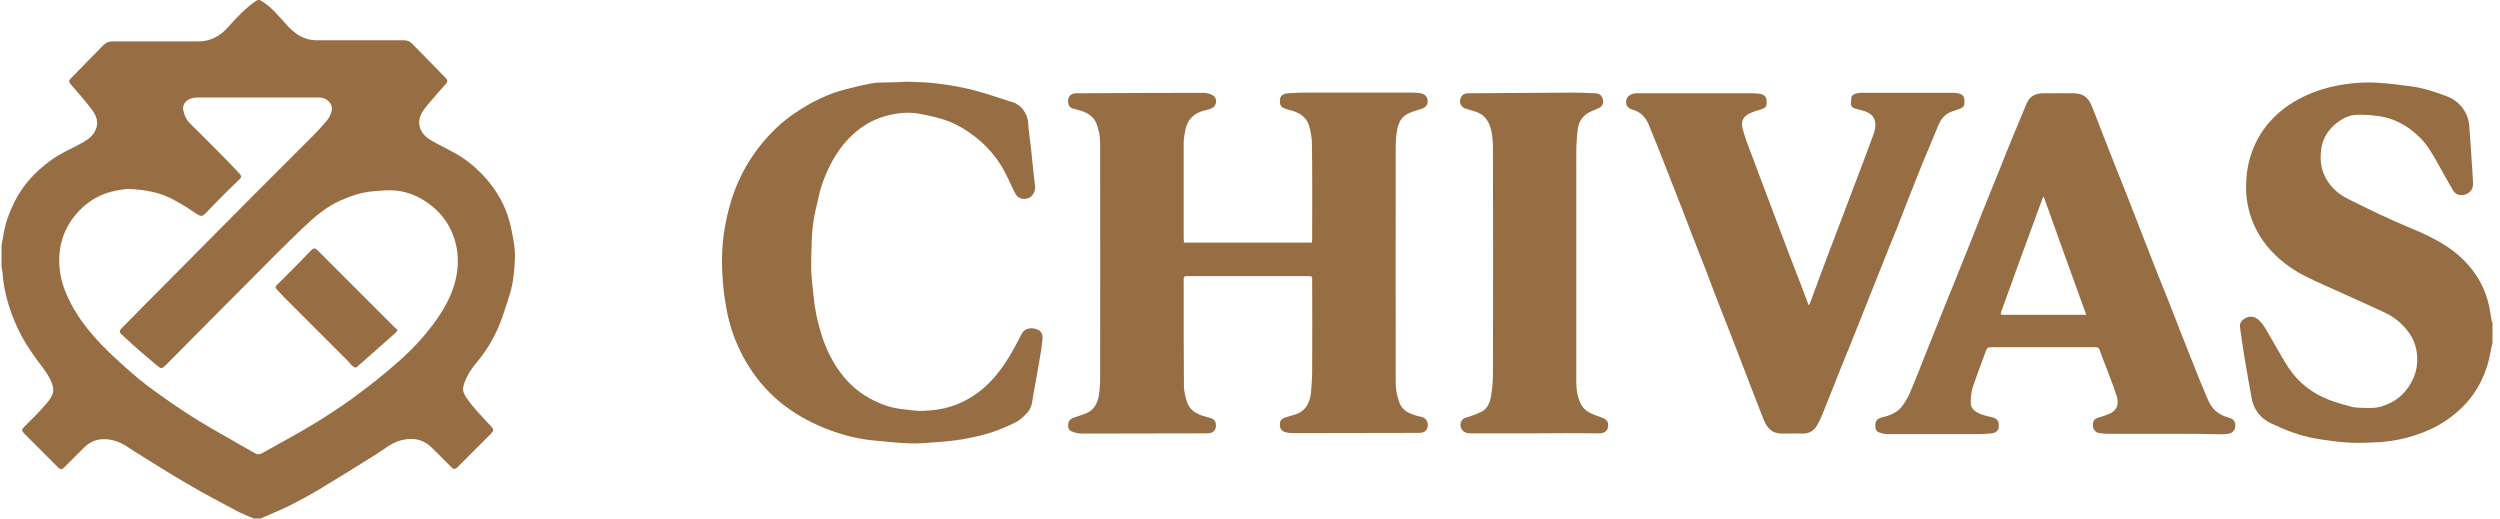 <svg width="135" height="28" viewBox="0 0 135 28" fill="none" xmlns="http://www.w3.org/2000/svg">
<g clip-path="url(#clip0_229_9924)">
<path d="M14.032 0C14.657 0.35 15.082 0.912 15.557 1.425C15.969 1.863 16.457 2.175 17.082 2.175C18.657 2.175 20.232 2.175 21.807 2.175C21.994 2.175 22.144 2.237 22.257 2.362C22.869 2.975 23.469 3.6 24.069 4.213C24.182 4.325 24.182 4.425 24.069 4.537C23.707 4.95 23.332 5.362 22.982 5.8C22.744 6.1 22.557 6.438 22.669 6.862C22.769 7.2 23.007 7.425 23.294 7.588C23.707 7.825 24.132 8.025 24.557 8.262C25.207 8.625 25.757 9.088 26.244 9.637C26.769 10.238 27.169 10.9 27.419 11.65C27.569 12.075 27.644 12.537 27.732 12.988C27.782 13.287 27.819 13.6 27.807 13.912C27.782 14.6 27.719 15.3 27.507 15.963C27.319 16.538 27.144 17.125 26.907 17.688C26.607 18.375 26.207 19.025 25.707 19.613C25.394 19.988 25.144 20.4 25.019 20.875C24.969 21.087 25.057 21.275 25.157 21.438C25.319 21.675 25.494 21.9 25.682 22.113C25.957 22.425 26.257 22.738 26.544 23.05C26.669 23.188 26.657 23.262 26.519 23.413C26.007 23.925 25.494 24.438 24.982 24.95C24.882 25.05 24.794 25.137 24.694 25.238C24.594 25.337 24.494 25.363 24.382 25.238C24.044 24.887 23.694 24.55 23.344 24.2C22.869 23.712 22.307 23.613 21.657 23.775C21.132 23.913 20.732 24.275 20.282 24.55C19.319 25.15 18.344 25.762 17.369 26.35C16.807 26.688 16.219 27.012 15.619 27.312C15.119 27.562 14.594 27.762 14.069 28C14.057 28.012 14.044 28.025 14.032 28.05C13.932 28.05 13.844 28.05 13.744 28.05C13.732 28.038 13.719 28.012 13.707 28C13.394 27.863 13.082 27.75 12.782 27.587C11.907 27.125 11.032 26.663 10.182 26.163C9.232 25.613 8.294 25.025 7.357 24.438C6.957 24.188 6.582 23.887 6.107 23.775C5.507 23.637 4.982 23.725 4.544 24.163C4.182 24.525 3.819 24.887 3.457 25.25C3.344 25.363 3.257 25.363 3.144 25.25C2.532 24.625 1.907 24.012 1.294 23.4C1.169 23.275 1.169 23.188 1.294 23.062C1.682 22.663 2.107 22.275 2.469 21.837C2.907 21.337 3.007 21.062 2.694 20.45C2.557 20.188 2.382 19.938 2.194 19.7C1.832 19.212 1.469 18.712 1.182 18.175C0.882 17.625 0.644 17.038 0.457 16.438C0.282 15.863 0.169 15.275 0.132 14.675C0.119 14.55 0.082 14.425 0.057 14.3C0.057 13.988 0.057 13.662 0.057 13.35C0.094 13.162 0.144 12.975 0.169 12.787C0.257 12.125 0.482 11.512 0.769 10.925C1.107 10.262 1.544 9.675 2.107 9.175C2.532 8.787 2.982 8.463 3.494 8.2C3.832 8.025 4.169 7.862 4.507 7.675C4.782 7.513 5.044 7.312 5.169 7C5.357 6.575 5.182 6.213 4.944 5.9C4.594 5.425 4.194 4.987 3.807 4.537C3.707 4.425 3.719 4.35 3.819 4.237C4.407 3.638 4.994 3.038 5.582 2.438C5.719 2.3 5.869 2.237 6.069 2.237C7.619 2.237 9.157 2.237 10.707 2.237C11.369 2.237 11.894 1.95 12.319 1.462C12.782 0.938 13.269 0.425 13.857 0.025C13.932 0 13.982 0 14.032 0ZM6.869 10.2C6.694 10.225 6.344 10.262 6.019 10.35C5.207 10.562 4.544 11.012 4.019 11.675C3.332 12.537 3.107 13.537 3.232 14.613C3.307 15.25 3.544 15.838 3.832 16.4C4.257 17.212 4.819 17.913 5.444 18.575C5.869 19.012 6.319 19.438 6.769 19.837C7.282 20.288 7.794 20.725 8.344 21.113C9.107 21.663 9.882 22.2 10.694 22.7C11.694 23.312 12.732 23.875 13.744 24.462C13.907 24.562 14.044 24.538 14.194 24.45C14.969 24.012 15.744 23.6 16.507 23.15C17.157 22.775 17.794 22.363 18.407 21.95C18.969 21.575 19.507 21.163 20.044 20.75C20.632 20.288 21.219 19.8 21.769 19.3C22.357 18.762 22.907 18.163 23.382 17.525C23.944 16.762 24.419 15.963 24.619 15.037C24.757 14.425 24.757 13.8 24.619 13.188C24.407 12.3 23.932 11.575 23.194 11.025C22.557 10.55 21.844 10.275 21.044 10.275C20.707 10.275 20.382 10.312 20.044 10.338C19.469 10.4 18.932 10.588 18.419 10.812C17.644 11.15 17.007 11.688 16.407 12.262C15.919 12.725 15.444 13.188 14.969 13.662C12.957 15.688 10.932 17.712 8.919 19.75C8.757 19.913 8.682 19.913 8.507 19.762C8.207 19.5 7.894 19.25 7.594 18.988C7.244 18.688 6.907 18.375 6.569 18.062C6.432 17.938 6.444 17.85 6.569 17.725C7.357 16.925 8.144 16.125 8.944 15.325C10.519 13.738 12.094 12.15 13.669 10.562C14.744 9.488 15.819 8.412 16.882 7.35C17.069 7.162 17.257 6.963 17.432 6.763C17.569 6.612 17.719 6.45 17.807 6.275C17.994 5.888 17.957 5.65 17.694 5.425C17.532 5.287 17.332 5.263 17.132 5.263C14.969 5.263 12.819 5.263 10.657 5.263C10.532 5.263 10.394 5.287 10.269 5.338C10.007 5.425 9.844 5.688 9.894 5.938C9.944 6.213 10.057 6.463 10.269 6.675C10.882 7.275 11.494 7.888 12.094 8.5C12.382 8.787 12.657 9.088 12.944 9.387C13.057 9.5 13.032 9.6 12.919 9.7C12.707 9.9 12.482 10.113 12.269 10.325C11.869 10.725 11.469 11.137 11.069 11.55C10.944 11.675 10.832 11.688 10.682 11.588C10.282 11.325 9.894 11.062 9.469 10.838C8.719 10.4 7.894 10.238 6.869 10.2Z" fill="#976E43"/>
<path d="M134.594 18.512C134.557 18.688 134.507 18.863 134.482 19.038C134.394 19.562 134.232 20.062 133.994 20.55C133.694 21.163 133.307 21.688 132.807 22.137C132.344 22.562 131.832 22.913 131.257 23.175C130.682 23.438 130.082 23.637 129.457 23.75C129.144 23.812 128.832 23.85 128.519 23.875C127.944 23.9 127.382 23.938 126.807 23.9C126.207 23.863 125.607 23.775 125.007 23.675C124.182 23.525 123.394 23.225 122.644 22.863C122.057 22.587 121.694 22.125 121.582 21.462C121.457 20.75 121.319 20.038 121.207 19.325C121.119 18.775 121.032 18.212 120.957 17.65C120.932 17.425 121.069 17.275 121.257 17.175C121.469 17.062 121.682 17.075 121.869 17.2C122.157 17.4 122.319 17.712 122.494 18.012C122.857 18.625 123.194 19.262 123.582 19.863C124.119 20.663 124.857 21.238 125.757 21.587C126.144 21.738 126.557 21.85 126.969 21.962C127.069 21.988 127.182 22 127.294 22.012C127.732 22.025 128.169 22.075 128.594 21.95C129.294 21.738 129.819 21.337 130.182 20.7C130.407 20.312 130.519 19.9 130.532 19.475C130.544 18.913 130.394 18.375 130.044 17.913C129.707 17.462 129.282 17.113 128.769 16.875C127.982 16.512 127.194 16.15 126.407 15.8C125.769 15.512 125.132 15.238 124.507 14.925C123.994 14.675 123.519 14.35 123.069 13.963C122.419 13.387 121.932 12.713 121.619 11.912C121.432 11.425 121.319 10.912 121.294 10.387C121.269 9.65 121.344 8.925 121.594 8.238C121.782 7.7 122.057 7.2 122.419 6.75C122.819 6.263 123.294 5.85 123.832 5.525C124.507 5.112 125.232 4.838 126.007 4.662C126.769 4.5 127.532 4.425 128.307 4.463C128.944 4.5 129.569 4.575 130.194 4.662C130.869 4.75 131.507 4.963 132.132 5.2C132.819 5.463 133.294 6.075 133.344 6.825C133.394 7.513 133.444 8.188 133.482 8.863C133.507 9.213 133.532 9.55 133.544 9.9C133.557 10.2 133.394 10.412 133.132 10.5C132.832 10.588 132.594 10.512 132.444 10.25C132.182 9.8 131.932 9.338 131.669 8.875C131.357 8.325 131.057 7.763 130.569 7.325C129.982 6.775 129.294 6.4 128.494 6.275C128.082 6.213 127.657 6.188 127.244 6.2C126.844 6.213 126.494 6.4 126.182 6.638C125.744 6.987 125.444 7.438 125.357 7.987C125.282 8.463 125.294 8.925 125.482 9.387C125.744 10.012 126.219 10.463 126.807 10.75C127.907 11.3 129.019 11.838 130.157 12.312C130.844 12.588 131.507 12.9 132.119 13.3C132.582 13.6 132.994 13.963 133.357 14.387C133.882 15.012 134.232 15.713 134.407 16.512C134.469 16.775 134.494 17.038 134.544 17.3C134.544 17.337 134.569 17.363 134.594 17.4C134.594 17.762 134.594 18.137 134.594 18.512Z" fill="#976E43"/>
<path d="M63.932 13.1C66.244 13.1 68.544 13.1 70.844 13.1C70.844 13.037 70.857 12.975 70.857 12.912C70.857 11.2 70.869 9.488 70.844 7.775C70.844 7.45 70.782 7.112 70.694 6.8C70.544 6.287 70.119 6.05 69.619 5.938C69.582 5.925 69.544 5.912 69.507 5.9C69.182 5.812 69.094 5.713 69.119 5.388C69.132 5.175 69.282 5.05 69.569 5.037C69.832 5.025 70.094 5 70.357 5C72.344 5 74.319 5 76.307 5C76.469 5 76.619 5.013 76.769 5.05C76.994 5.112 77.107 5.275 77.094 5.5C77.082 5.688 76.957 5.825 76.732 5.888C76.482 5.963 76.232 6.037 76.007 6.15C75.657 6.325 75.507 6.662 75.444 7.025C75.394 7.312 75.369 7.612 75.369 7.912C75.369 12.188 75.357 16.45 75.369 20.725C75.369 21.05 75.444 21.4 75.557 21.712C75.719 22.188 76.144 22.363 76.594 22.475C76.644 22.488 76.707 22.5 76.769 22.512C76.994 22.575 77.132 22.762 77.094 23.025C77.069 23.238 76.907 23.375 76.669 23.375C74.394 23.375 72.119 23.387 69.832 23.387C69.682 23.387 69.519 23.375 69.369 23.325C69.157 23.238 69.094 23.087 69.119 22.837C69.144 22.637 69.294 22.575 69.457 22.525C69.644 22.462 69.832 22.425 70.007 22.363C70.507 22.175 70.719 21.762 70.782 21.275C70.832 20.837 70.857 20.4 70.857 19.962C70.869 18.35 70.857 16.738 70.857 15.137C70.857 14.912 70.857 14.912 70.619 14.912C68.444 14.912 66.269 14.912 64.094 14.912C63.957 14.912 63.919 14.95 63.919 15.088C63.919 17 63.919 18.913 63.932 20.825C63.932 21.125 64.007 21.438 64.107 21.725C64.269 22.212 64.694 22.387 65.144 22.512C65.194 22.525 65.244 22.538 65.294 22.55C65.582 22.625 65.682 22.762 65.657 23.05C65.632 23.275 65.469 23.4 65.194 23.4C62.932 23.4 60.657 23.413 58.394 23.413C58.219 23.413 58.044 23.363 57.882 23.3C57.707 23.238 57.657 23.062 57.682 22.887C57.707 22.725 57.794 22.625 57.957 22.562C58.219 22.475 58.469 22.4 58.719 22.288C59.094 22.113 59.257 21.762 59.332 21.387C59.382 21.087 59.407 20.788 59.407 20.488C59.407 16.225 59.419 11.963 59.407 7.688C59.407 7.362 59.332 7.013 59.219 6.7C59.057 6.25 58.657 6.05 58.219 5.938C58.144 5.912 58.069 5.888 57.982 5.875C57.744 5.825 57.657 5.65 57.682 5.375C57.707 5.175 57.869 5.037 58.107 5.037C60.394 5.025 62.694 5.013 64.982 5.013C65.157 5.013 65.344 5.062 65.494 5.15C65.757 5.3 65.719 5.713 65.444 5.838C65.319 5.9 65.182 5.938 65.044 5.963C64.457 6.112 64.094 6.475 63.994 7.088C63.957 7.3 63.919 7.513 63.919 7.725C63.919 9.438 63.919 11.15 63.919 12.863C63.932 12.925 63.932 13 63.932 13.1Z" fill="#976E43"/>
<path d="M116.869 23.425C115.869 23.425 114.869 23.425 113.882 23.425C113.707 23.425 113.532 23.413 113.357 23.387C113.182 23.363 113.032 23.2 113.019 23.012C113.007 22.75 113.069 22.637 113.282 22.562C113.482 22.5 113.682 22.438 113.869 22.363C114.257 22.212 114.457 21.887 114.307 21.413C114.157 20.938 113.982 20.488 113.807 20.025C113.669 19.65 113.507 19.275 113.382 18.9C113.344 18.788 113.282 18.75 113.157 18.75C111.269 18.75 109.369 18.75 107.482 18.75C107.357 18.75 107.307 18.8 107.257 18.9C107.019 19.562 106.757 20.225 106.532 20.9C106.444 21.175 106.419 21.475 106.419 21.762C106.419 22.075 106.682 22.262 107.019 22.387C107.207 22.45 107.394 22.488 107.594 22.538C107.857 22.6 107.957 22.75 107.932 23.062C107.919 23.25 107.769 23.387 107.532 23.4C107.357 23.413 107.182 23.438 107.007 23.438C105.307 23.438 103.607 23.438 101.907 23.438C101.757 23.438 101.607 23.4 101.469 23.35C101.269 23.288 101.269 23.087 101.269 22.925C101.269 22.725 101.407 22.587 101.594 22.55C102.007 22.45 102.407 22.312 102.682 21.975C102.857 21.75 103.007 21.5 103.119 21.25C103.469 20.438 103.782 19.6 104.119 18.775C104.457 17.938 104.782 17.1 105.119 16.275C105.444 15.475 105.769 14.688 106.082 13.887C106.419 13.062 106.744 12.225 107.069 11.4C107.369 10.662 107.669 9.913 107.969 9.175C108.257 8.45 108.544 7.725 108.844 7.013C109.044 6.538 109.244 6.063 109.444 5.575C109.607 5.188 109.932 5.038 110.319 5.038C110.869 5.025 111.432 5.038 111.982 5.038C112.482 5.038 112.757 5.263 112.932 5.675C113.207 6.325 113.444 7 113.707 7.65C114.082 8.613 114.469 9.588 114.857 10.55C115.269 11.6 115.669 12.65 116.082 13.7C116.407 14.537 116.744 15.375 117.082 16.212C117.319 16.8 117.544 17.387 117.769 17.975C118.094 18.788 118.407 19.587 118.732 20.4C118.882 20.788 119.056 21.163 119.206 21.538C119.419 22.05 119.756 22.387 120.306 22.538C120.619 22.625 120.719 22.738 120.706 23.025C120.694 23.212 120.569 23.375 120.382 23.413C120.257 23.438 120.131 23.45 119.994 23.45C118.956 23.425 117.919 23.425 116.869 23.425ZM112.657 17C111.882 14.863 111.119 12.75 110.357 10.613C110.319 10.688 110.294 10.713 110.282 10.75C109.919 11.75 109.544 12.75 109.182 13.75C108.807 14.775 108.444 15.8 108.069 16.825C108.007 16.988 108.057 17 108.194 17C109.607 17 111.032 17 112.444 17C112.482 17 112.544 17 112.657 17Z" fill="#976E43"/>
<path d="M97.669 16.488C97.719 16.4 97.757 16.35 97.769 16.3C98.082 15.45 98.394 14.588 98.719 13.738C99.144 12.613 99.569 11.488 100.007 10.35C100.394 9.337 100.769 8.337 101.144 7.325C101.244 7.062 101.319 6.775 101.232 6.487C101.119 6.137 100.819 6.037 100.507 5.95C100.457 5.937 100.407 5.925 100.357 5.912C99.882 5.8 99.944 5.712 99.969 5.3C99.982 5.125 100.144 5.05 100.432 5.012C100.469 5.012 100.519 5.012 100.557 5.012C102.194 5.012 103.819 5.012 105.457 5.012C105.582 5.012 105.707 5.025 105.819 5.062C105.982 5.112 106.082 5.225 106.082 5.412C106.094 5.7 106.044 5.8 105.819 5.875C105.694 5.925 105.557 5.975 105.432 6.012C105.044 6.137 104.819 6.412 104.669 6.775C104.294 7.687 103.894 8.6 103.532 9.525C103.157 10.45 102.807 11.375 102.444 12.3C102.119 13.113 101.782 13.912 101.469 14.725C101.107 15.625 100.757 16.525 100.394 17.425C100.069 18.25 99.732 19.075 99.394 19.9C99.069 20.725 98.744 21.55 98.407 22.375C98.319 22.6 98.219 22.812 98.094 23.012C97.932 23.275 97.682 23.413 97.357 23.413C97.019 23.413 96.669 23.4 96.332 23.413C95.682 23.438 95.419 23.125 95.219 22.613C94.882 21.762 94.557 20.913 94.232 20.062C94.032 19.55 93.844 19.038 93.644 18.538C93.357 17.788 93.057 17.05 92.769 16.3C92.569 15.8 92.382 15.287 92.194 14.787C91.907 14.037 91.607 13.3 91.319 12.55C90.957 11.6 90.594 10.65 90.219 9.712C89.832 8.712 89.432 7.7 89.019 6.7C88.857 6.325 88.582 6.037 88.169 5.925C87.844 5.837 87.732 5.6 87.857 5.3C87.894 5.2 88.032 5.112 88.144 5.075C88.282 5.025 88.444 5.037 88.594 5.037C90.607 5.037 92.632 5.037 94.644 5.037C94.794 5.037 94.932 5.05 95.082 5.075C95.244 5.1 95.394 5.25 95.394 5.387C95.419 5.75 95.382 5.812 95.107 5.9C94.907 5.962 94.694 6.025 94.507 6.112C94.082 6.3 94.007 6.6 94.107 6.975C94.257 7.525 94.469 8.05 94.669 8.575C94.957 9.35 95.257 10.125 95.544 10.9C95.919 11.9 96.307 12.912 96.682 13.912C97.007 14.738 97.332 15.575 97.669 16.488Z" fill="#976E43"/>
<path d="M48.956 4.412C49.532 4.437 50.094 4.437 50.644 4.512C51.269 4.587 51.894 4.7 52.507 4.85C53.244 5.037 53.969 5.3 54.694 5.525C55.169 5.662 55.494 6.187 55.519 6.612C55.544 7.1 55.632 7.587 55.681 8.087C55.731 8.562 55.782 9.05 55.831 9.525C55.844 9.7 55.882 9.887 55.894 10.062C55.931 10.325 55.757 10.613 55.532 10.7C55.219 10.8 54.956 10.713 54.819 10.438C54.606 10.025 54.431 9.6 54.206 9.187C53.831 8.512 53.331 7.925 52.719 7.437C52.206 7.025 51.644 6.687 51.019 6.475C50.556 6.325 50.081 6.225 49.606 6.137C48.994 6.025 48.382 6.112 47.794 6.275C47.257 6.425 46.757 6.687 46.319 7.037C45.744 7.5 45.294 8.062 44.944 8.7C44.606 9.325 44.344 9.975 44.194 10.675C44.119 11.037 44.019 11.412 43.956 11.775C43.907 12.1 43.856 12.438 43.844 12.762C43.819 13.363 43.794 13.975 43.806 14.575C43.819 15.075 43.894 15.588 43.944 16.087C44.007 16.738 44.144 17.363 44.331 17.975C44.569 18.762 44.907 19.488 45.407 20.15C45.894 20.8 46.494 21.3 47.231 21.65C47.719 21.887 48.231 22.05 48.782 22.1C49.132 22.137 49.481 22.2 49.831 22.188C50.456 22.163 51.081 22.075 51.669 21.837C52.231 21.613 52.744 21.288 53.206 20.875C53.894 20.25 54.394 19.488 54.831 18.675C54.956 18.45 55.069 18.212 55.194 17.988C55.331 17.75 55.632 17.675 55.931 17.762C56.194 17.837 56.319 18.012 56.294 18.3C56.269 18.663 56.206 19.012 56.144 19.375C56.032 20.012 55.931 20.637 55.806 21.275C55.744 21.613 55.744 21.988 55.494 22.262C55.306 22.462 55.106 22.675 54.856 22.8C54.407 23.025 53.931 23.225 53.456 23.375C52.969 23.525 52.456 23.637 51.956 23.725C51.507 23.8 51.056 23.837 50.606 23.875C50.094 23.913 49.581 23.962 49.056 23.938C48.394 23.913 47.731 23.837 47.069 23.775C46.169 23.675 45.319 23.438 44.481 23.1C43.657 22.762 42.882 22.325 42.181 21.762C41.331 21.075 40.669 20.25 40.144 19.288C39.706 18.475 39.394 17.6 39.231 16.688C39.157 16.288 39.094 15.875 39.056 15.463C39.007 14.887 38.969 14.312 38.994 13.738C39.007 13.05 39.106 12.375 39.257 11.7C39.419 10.975 39.644 10.262 39.969 9.6C40.294 8.912 40.706 8.275 41.194 7.687C41.706 7.075 42.282 6.537 42.931 6.1C43.782 5.525 44.694 5.062 45.706 4.812C46.244 4.675 46.794 4.537 47.331 4.462C47.856 4.45 48.407 4.45 48.956 4.412Z" fill="#976E43"/>
<path d="M82.882 23.4C81.757 23.4 80.644 23.4 79.519 23.4C79.294 23.4 79.069 23.4 78.932 23.175C78.782 22.938 78.894 22.625 79.144 22.562C79.419 22.475 79.707 22.375 79.969 22.25C80.307 22.1 80.444 21.762 80.507 21.438C80.582 21.025 80.619 20.587 80.619 20.163C80.632 16.15 80.632 12.137 80.619 8.125C80.619 7.65 80.607 7.175 80.419 6.713C80.282 6.375 80.044 6.162 79.707 6.037C79.532 5.975 79.357 5.938 79.169 5.875C78.944 5.812 78.819 5.625 78.844 5.425C78.882 5.175 79.032 5.037 79.269 5.037C81.194 5.025 83.119 5.013 85.044 5C85.419 5 85.782 5.025 86.157 5.037C86.382 5.05 86.507 5.162 86.557 5.375C86.607 5.575 86.532 5.737 86.332 5.838C86.182 5.912 86.019 5.963 85.869 6.037C85.457 6.237 85.244 6.575 85.194 7.013C85.144 7.438 85.119 7.875 85.119 8.312C85.119 12.412 85.119 16.512 85.119 20.613C85.119 21.012 85.169 21.4 85.344 21.775C85.494 22.1 85.769 22.275 86.094 22.4C86.257 22.462 86.407 22.512 86.569 22.575C86.807 22.675 86.882 22.85 86.819 23.125C86.782 23.275 86.594 23.4 86.394 23.4C85.232 23.387 84.057 23.387 82.882 23.4C82.882 23.387 82.882 23.387 82.882 23.4Z" fill="#976E43"/>
<path d="M21.469 17.837C21.432 17.887 21.407 17.925 21.369 17.962C20.744 18.512 20.132 19.062 19.507 19.613C19.444 19.663 19.382 19.7 19.332 19.762C19.194 19.925 19.094 19.812 18.994 19.725C18.932 19.675 18.894 19.6 18.832 19.538C17.669 18.375 16.494 17.2 15.332 16.038C15.194 15.9 15.069 15.75 14.932 15.613C14.857 15.537 14.869 15.475 14.944 15.4C15.294 15.05 15.644 14.7 15.994 14.35C16.257 14.088 16.494 13.825 16.757 13.562C16.944 13.363 17.007 13.375 17.194 13.562C18.569 14.938 19.944 16.312 21.319 17.688C21.382 17.725 21.419 17.775 21.469 17.837Z" fill="#976E43"/>
</g>
<defs>
<clipPath id="clip0_229_9924">
<rect width="134.512" height="28" fill="white" transform="translate(0.082)"/>
</clipPath>
</defs>
</svg>
